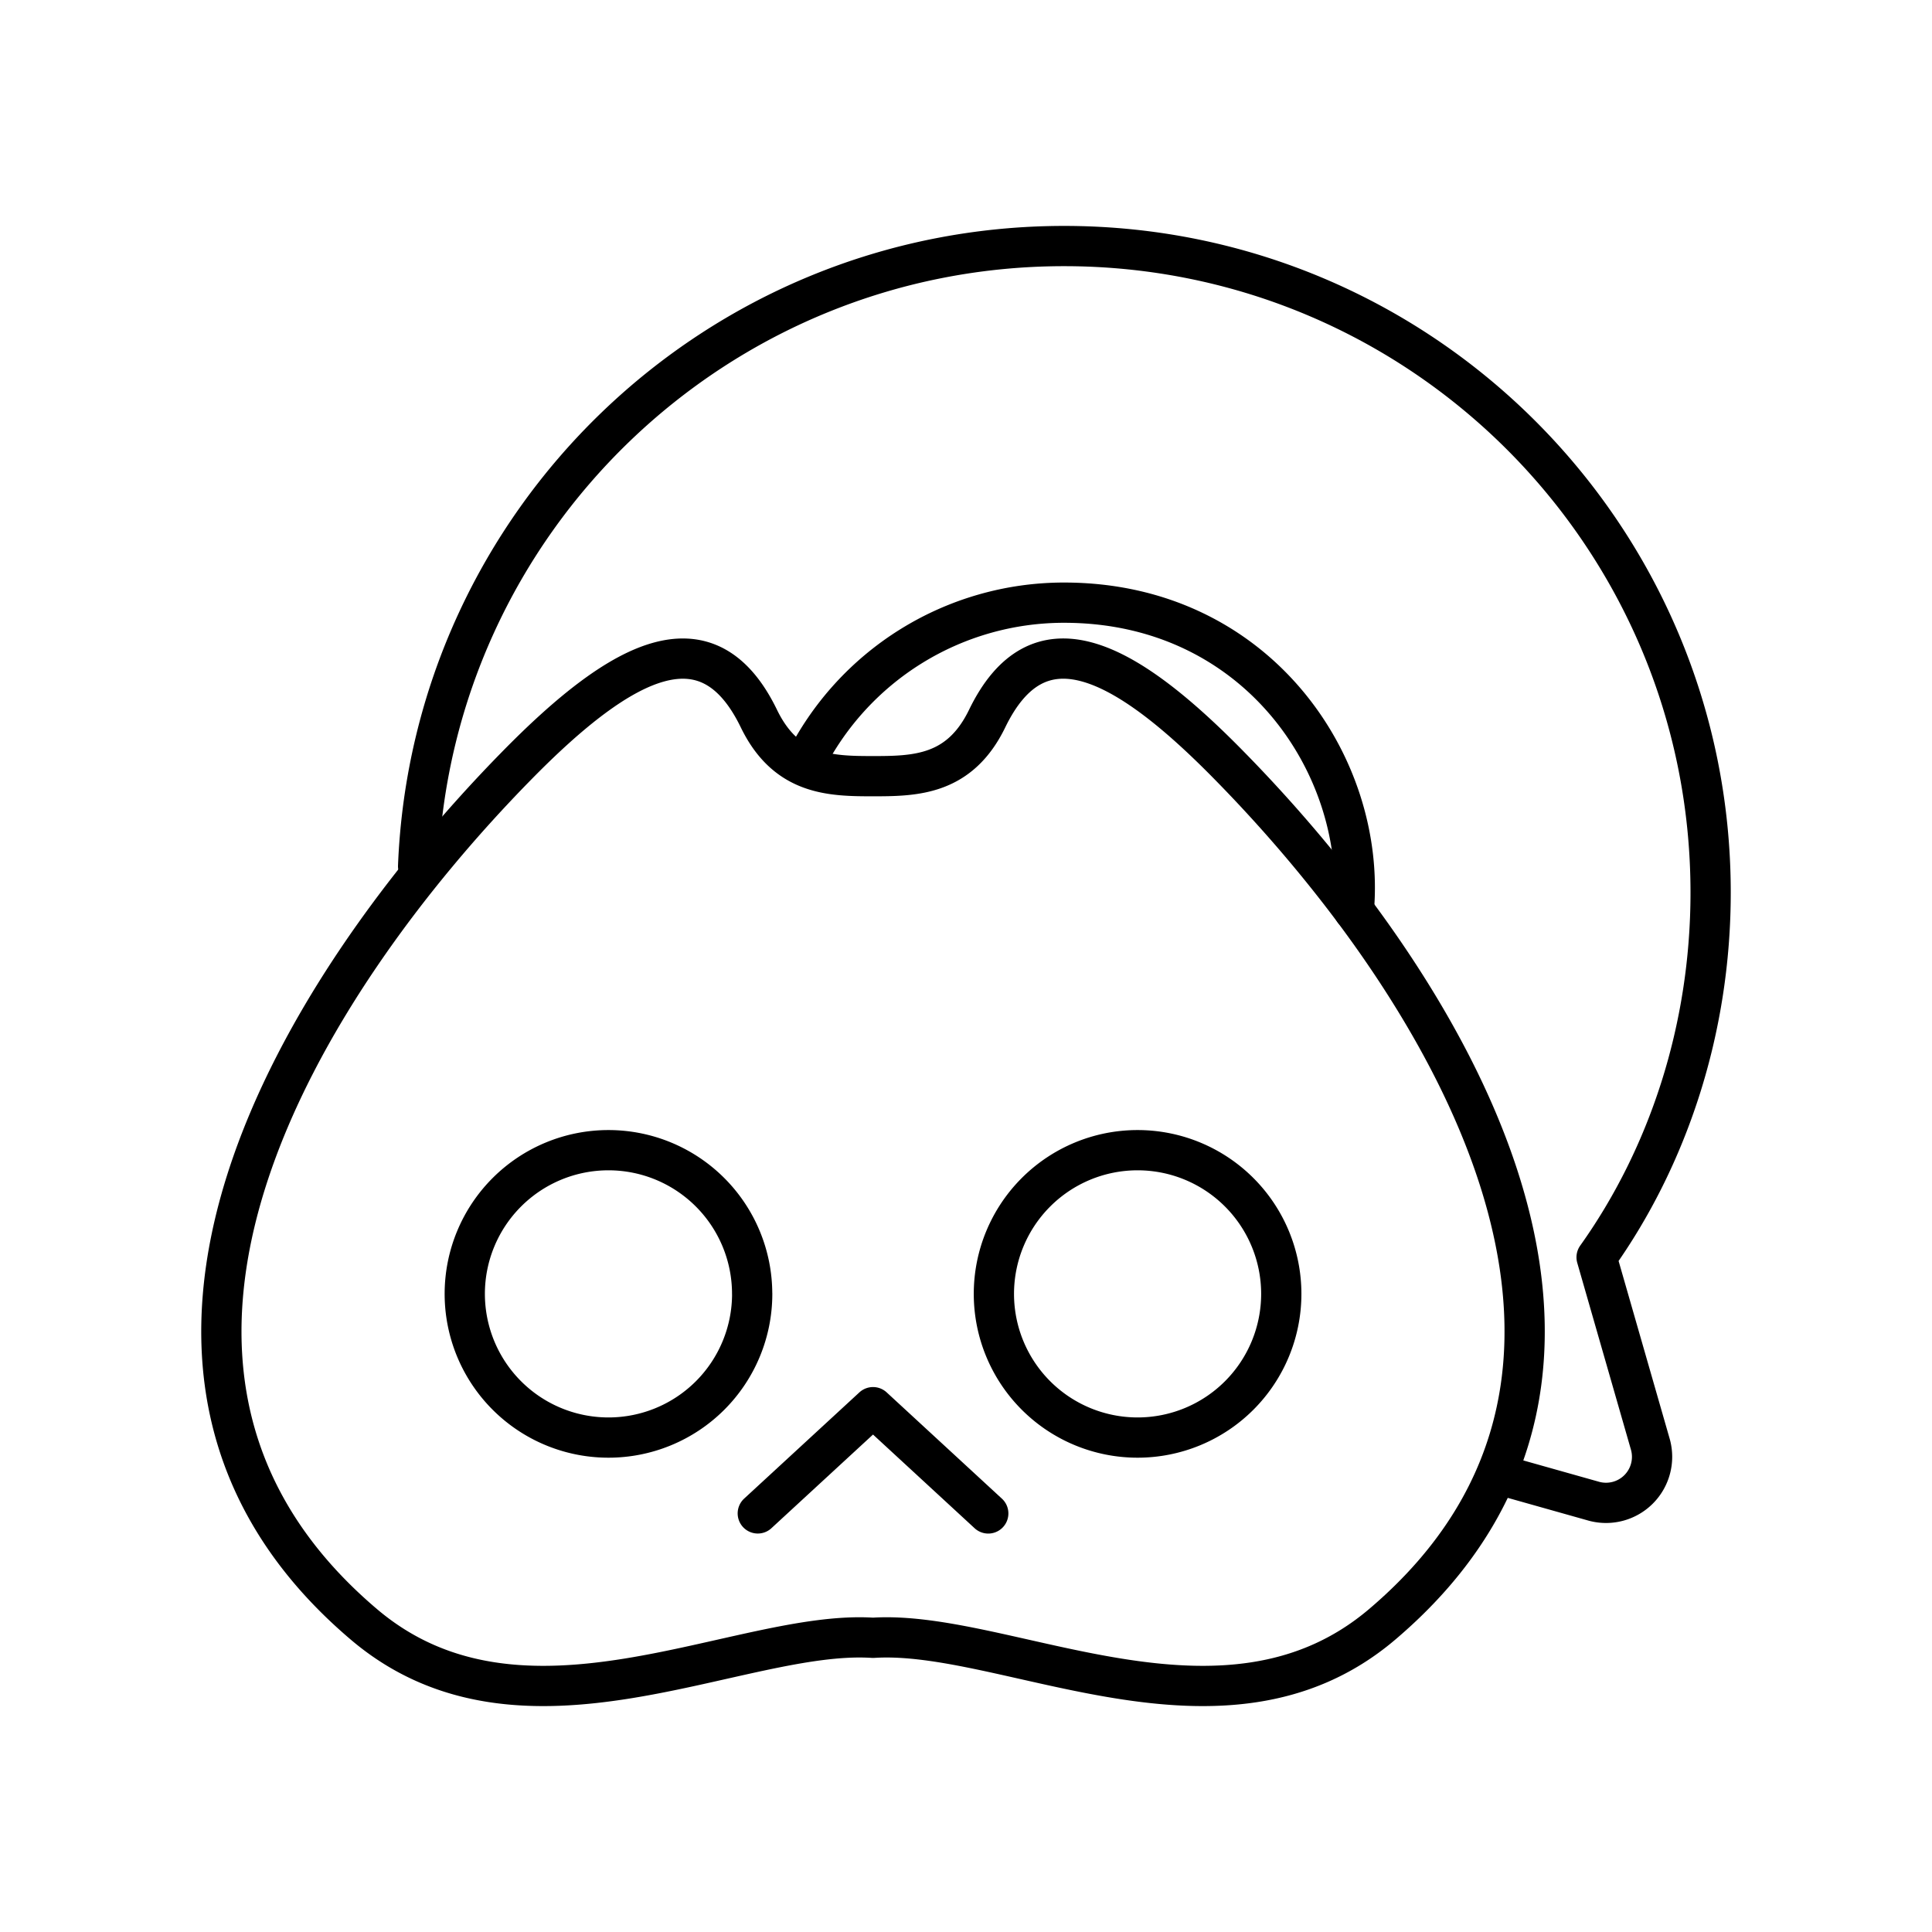 <svg xmlns="http://www.w3.org/2000/svg" width="3em" height="3em" viewBox="0 0 48 48"><path fill="none" stroke="currentColor" stroke-linecap="round" stroke-linejoin="round" d="M24.525 17.854c1.245-2.566 3.318-1.597 6.053 1.204c5.19 5.298 11.326 14.878 3.76 21.3c-3.95 3.353-9.32.115-12.648.333c-3.327-.218-8.698 3.02-12.648-.333c-7.567-6.422-1.43-16.002 3.76-21.3c2.736-2.8 4.808-3.77 6.053-1.204c.683 1.408 1.777 1.43 2.835 1.43s2.152-.022 2.835-1.43M18.827 37.6l1.431-1.319l1.432-1.32l2.863 2.64m7.28-5.455a3.57 3.57 0 0 1-3.57 3.57q0 0 0 0a3.57 3.57 0 0 1-3.57-3.57q0 0 0 0a3.57 3.57 0 0 1 3.57-3.57q0 0 0 0a3.57 3.57 0 0 1 3.57 3.57q0 0 0 0m-13.145 0a3.57 3.57 0 0 1-3.57 3.57q0 0 0 0a3.57 3.57 0 0 1-3.571-3.57q0 0 0 0a3.57 3.57 0 0 1 3.57-3.57q0 0 0 0a3.57 3.57 0 0 1 3.57 3.57q0 0 0 0"/><path fill="none" stroke="currentColor" stroke-linecap="round" stroke-linejoin="round" d="M19.981 18.979a7.2 7.2 0 0 1 6.456-4.006c4.8 0 7.511 4.063 7.198 7.645M10.388 21.52c.344-8.567 7.398-15.407 16.05-15.407c8.87 0 16.062 7.19 16.062 16.062c0 3.414-1.065 6.58-2.833 9.062l1.339 4.66a1.144 1.144 0 0 1-1.398 1.403l-2.37-.668"/></svg>
